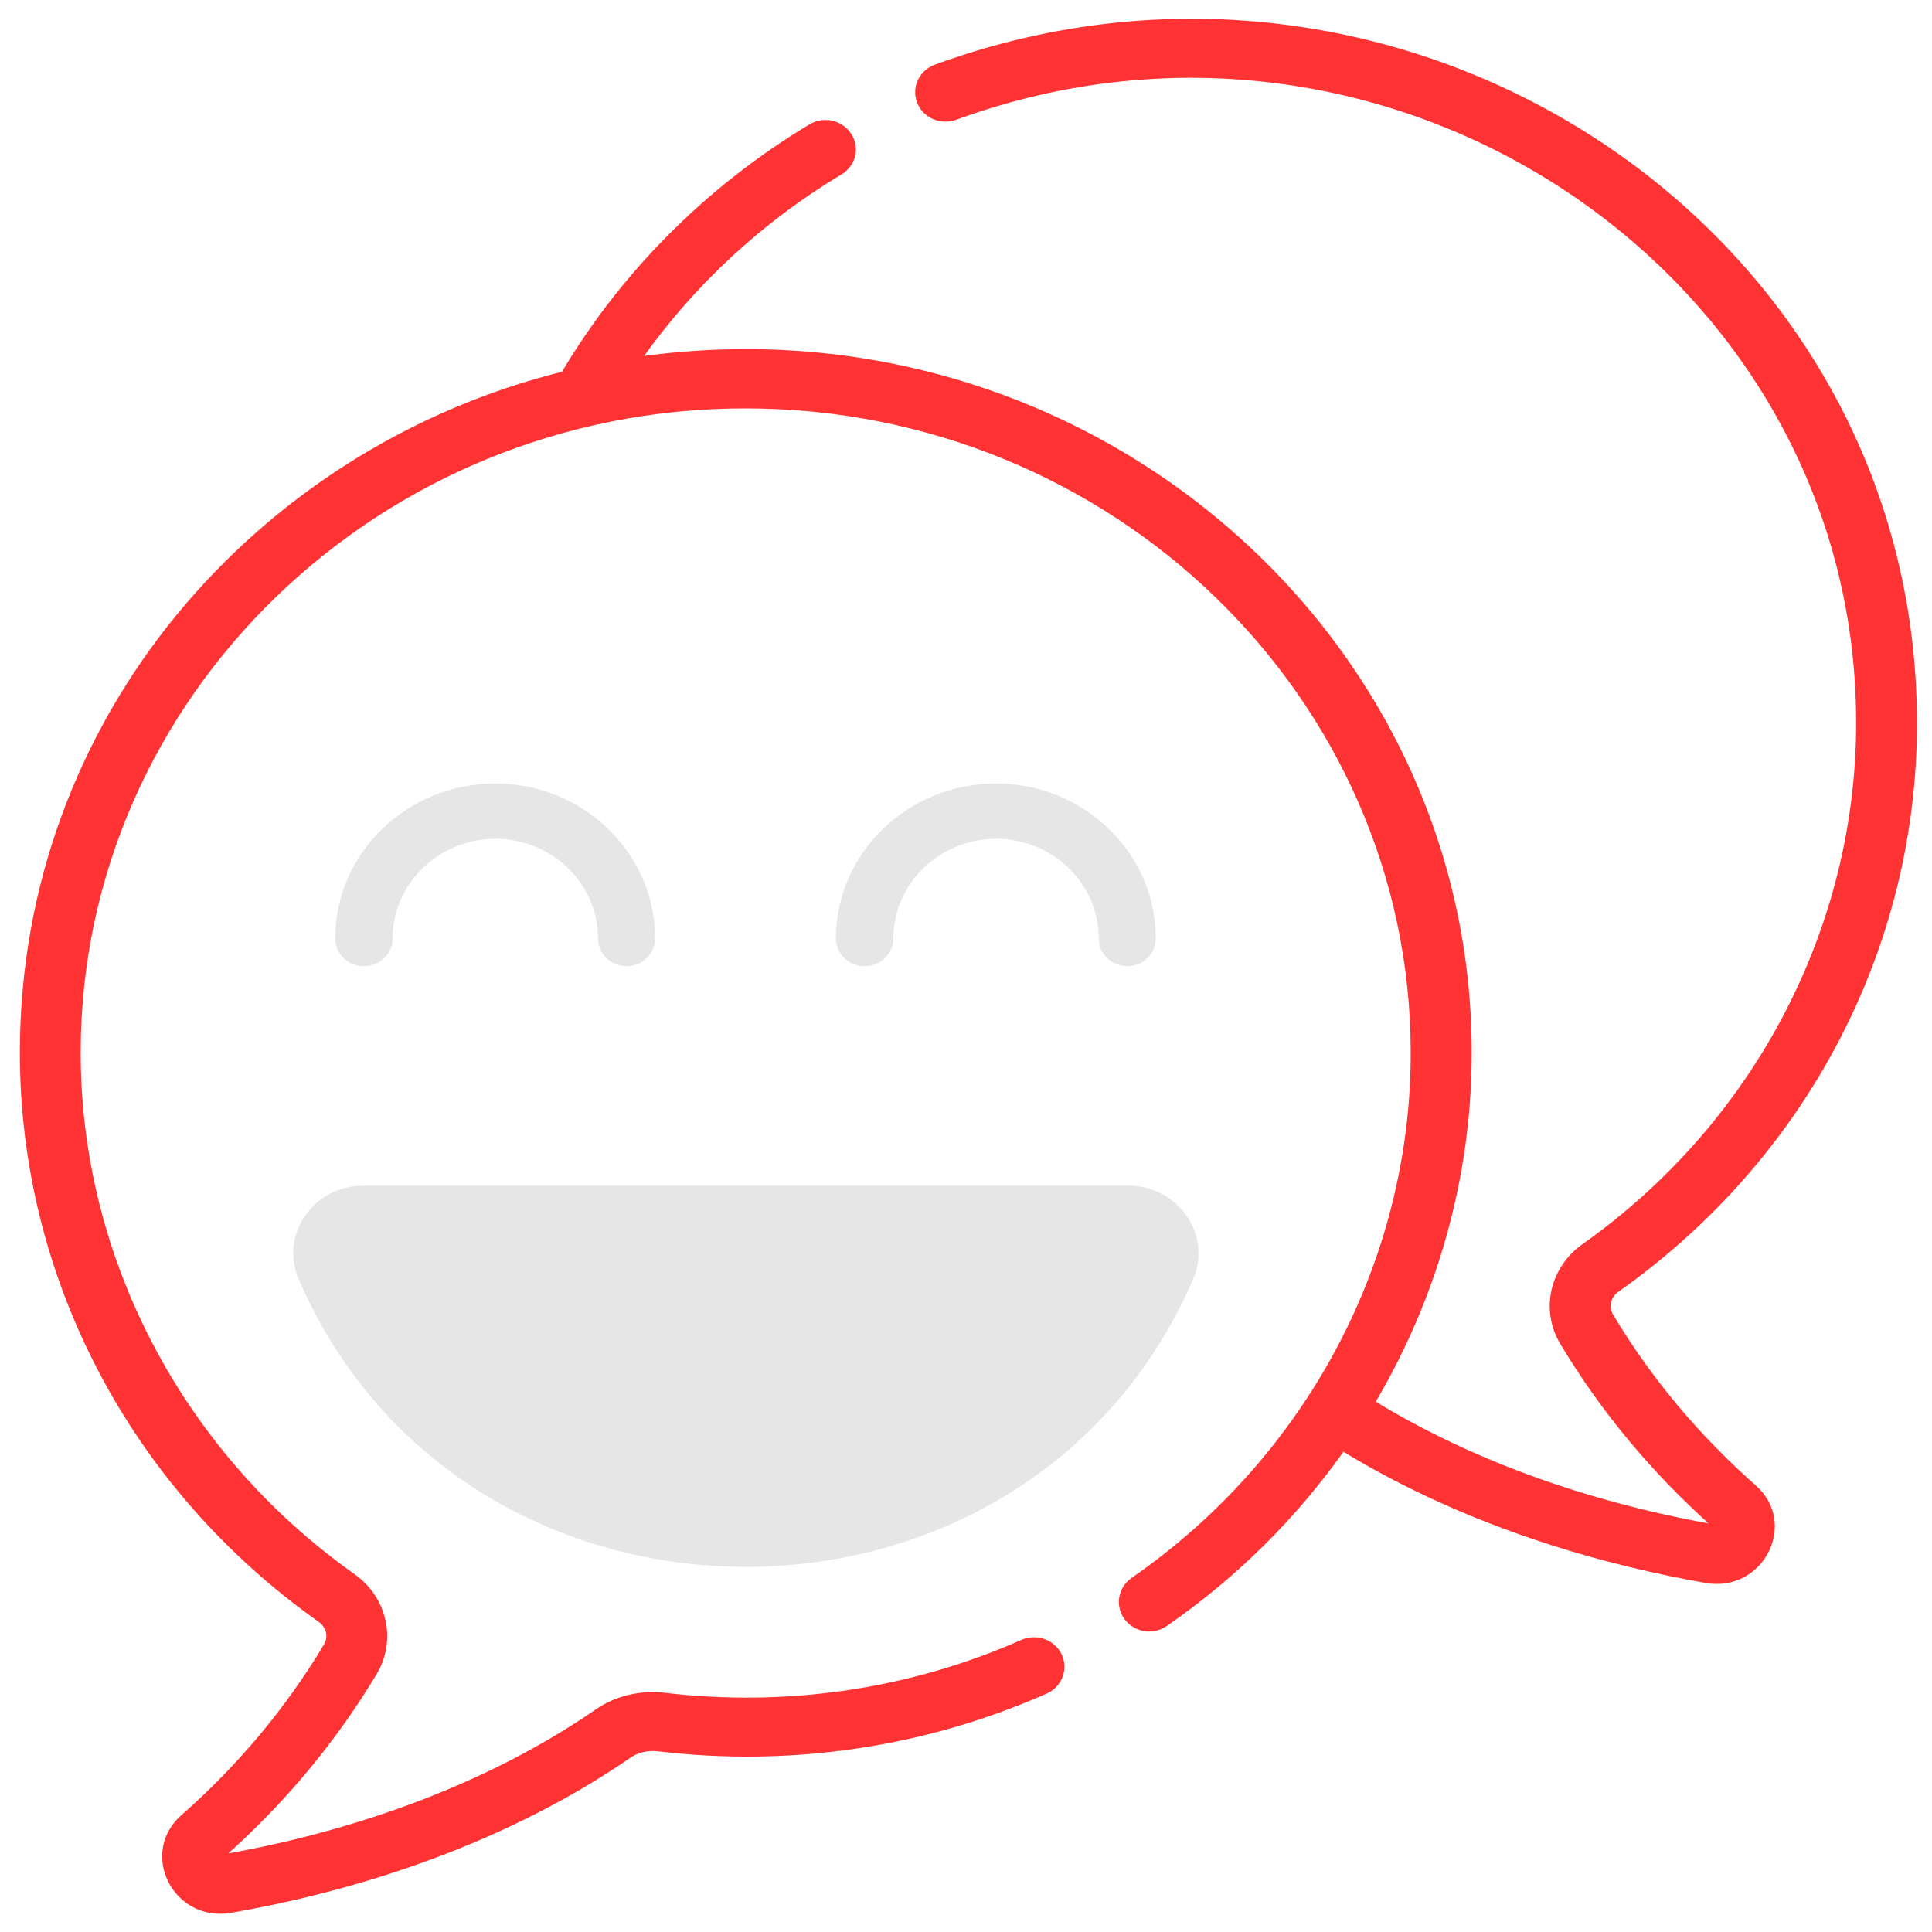 <?xml version="1.0" encoding="utf-8"?>
<!-- Generator: Adobe Illustrator 25.2.3, SVG Export Plug-In . SVG Version: 6.00 Build 0)  -->
<svg version="1.1" id="Layer_1" xmlns="http://www.w3.org/2000/svg" xmlns:xlink="http://www.w3.org/1999/xlink" x="0px" y="0px"
	 viewBox="0 0 1080 1080" style="enable-background:new 0 0 1080 1080;" xml:space="preserve">
<style type="text/css">
	.st0{fill:#E6E6E6;}
	.st1{fill:#FF3333;stroke:#FF3333;stroke-width:2;stroke-miterlimit:10;}
	.st2{fill:#010101;}
</style>
<path class="st0" d="M167,715.2c92.8,214.1,406.9,214.4,499.9,0c10.8-24.9-8.3-52.4-36.1-52.4H203
	C175.2,662.8,156.2,690.3,167,715.2z M630.7,693.7c5,0,8.6,4.9,6.6,9.4c-81.9,188.9-358.9,189.1-440.9,0c-2-4.5,1.7-9.4,6.6-9.4
	H630.7z"/>
<path class="st0" d="M219.5,524.6c0-30.7,25.8-55.7,57.4-55.7s57.4,25,57.4,55.7c0,8.6,7.2,15.5,15.9,15.5c8.9,0,16-7,16-15.5
	c0-47.8-40.1-86.6-89.4-86.6c-49.3,0-89.4,38.9-89.4,86.6c0,8.6,7.2,15.5,15.9,15.5C212.3,540.1,219.5,533.2,219.5,524.6z"/>
<path class="st0" d="M499.4,524.6c0-30.7,25.8-55.7,57.4-55.7c31.7,0,57.4,25,57.4,55.7c0,8.6,7.2,15.5,16,15.5
	c8.8,0,15.9-7,15.9-15.5c0-47.8-40.1-86.6-89.4-86.6c-49.3,0-89.4,38.9-89.4,86.6c0,8.6,7.2,15.5,16,15.5
	C492.2,540.1,499.4,533.2,499.4,524.6z"/>
<path class="st1" d="M953.7,883.9c-53.6-9.4-131-29.7-203-73.7c-26.5,37.5-59.8,70.8-99,97.9c-7.2,5-17.1,3.4-22.3-3.6
	c-5.1-7-3.4-16.6,3.7-21.6c98-67.8,156.5-177.8,156.5-294.3c0-199.2-167.3-361.3-372.9-361.3C211.6,227.2,44.4,389,44.1,587.9
	c-0.2,115.3,57.2,224.7,153.4,292.8c18,12.7,23.2,36.2,12.2,54.6c-22.7,37.9-51.5,72.4-85.4,102.4c56.2-9.8,137.6-31.9,209.3-81.3
	c10.9-7.5,24.4-10.7,38.1-9.1c67,7.9,136-1.5,199.7-29.7c8-3.5,17.5-0.1,21.2,7.7c3.6,7.8,0.1,17-7.9,20.5
	c-68.7,30.4-143.5,40.9-216.9,32.2c-5.8-0.6-11.4,0.6-15.7,3.6c-77.1,53-163.8,76.4-223.1,86.7c-31.2,5.4-50.4-32.2-26.9-52.9
	c31.8-28,58.7-60.2,79.9-95.7c2.8-4.6,1.4-10.7-3.3-13.9C74.1,831.8,11.9,714.1,12.1,587.8c0.3-186.1,131.7-336.5,302.7-379.1
	c33.4-56.3,81.1-104,138.2-138.3c7.5-4.5,17.3-2.3,22,5c4.7,7.3,2.4,16.8-5.2,21.3c-44.4,26.6-82.6,62.1-111.9,103.6
	c246.9-34.5,463.8,151.4,463.8,388.2c0,69.4-19.2,136.6-54,195.4c67.3,41.2,140,60.4,190.7,69.3c-33.9-30.1-62.6-64.5-85.3-102.4
	c-11.1-18.4-5.8-41.8,12.1-54.5c96.2-68,153.6-177.5,153.4-292.8C1038.3,152.7,778.1-23.2,534.2,66c-8.3,3-17.5-1-20.6-9
	c-3.1-8,1.1-16.9,9.3-19.9c263.1-96.3,547.2,90.6,547.7,366.4c0.3,126.7-62.2,244.2-166.5,317.8c-4.7,3.3-6.1,9.3-3.3,14
	c21.2,35.5,48.1,67.6,79.9,95.7C1004.2,851.6,984.9,889.3,953.7,883.9z"/>
<path class="st2" d="M639.3,698.6"/>
<rect x="194.2" y="678.3" class="st0" width="452" height="68.2"/>
<ellipse class="st0" cx="414.9" cy="763.2" rx="202.1" ry="89.6"/>
</svg>
